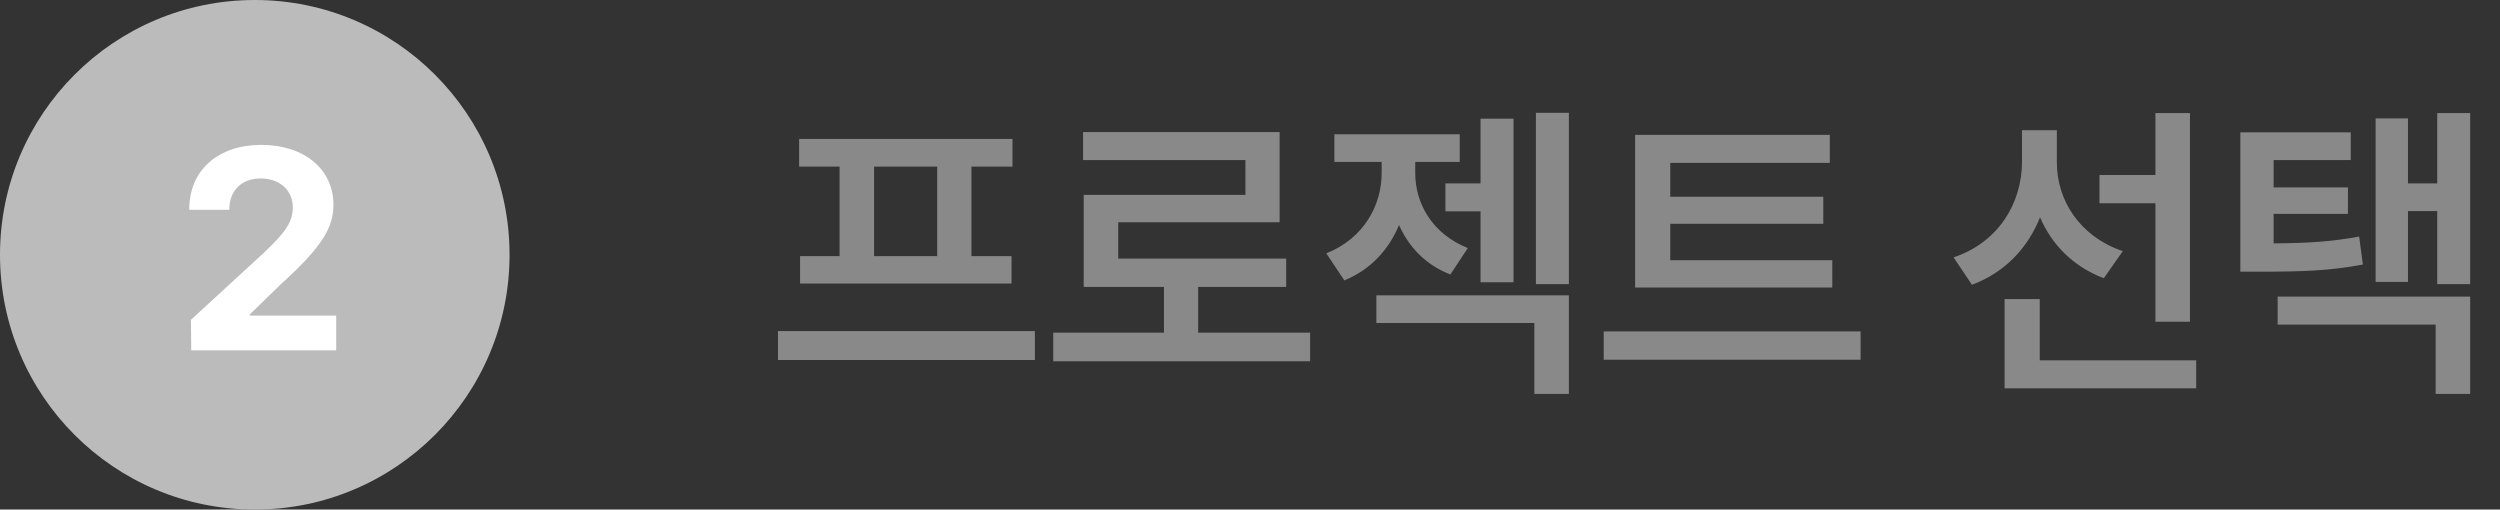 <svg width="157" height="32" viewBox="0 0 157 32" fill="none" xmlns="http://www.w3.org/2000/svg">
<rect x="0" y="0" width="157" height="32" fill="#333333" stroke="none"/>
<path d="M64.99 20.793V22.609H48.857V20.793H64.99ZM63.584 8.723V10.461H61.006V16.086H63.525V17.805H50.244V16.086H52.725V10.461H50.185V8.723H63.584ZM54.893 16.086H58.857V10.461H54.893V16.086ZM82.275 20.891V22.688H66.143V20.891H73.096V18.02H68.057V12.238H78.213V10.051H68.018V8.293H80.361V13.957H70.225V16.242H80.772V18.02H75.244V20.891H82.275ZM95.049 7.453V17.727H92.978V13.273H90.772V11.516H92.978V7.453H95.049ZM88.877 10.871C88.877 12.766 89.932 14.68 92.178 15.578L91.084 17.238C89.522 16.633 88.467 15.5 87.861 14.133C87.217 15.666 86.094 16.926 84.424 17.609L83.291 15.91C85.654 14.973 86.768 12.883 86.768 10.871V10.168H83.799V8.43H91.67V10.168H88.877V10.871ZM98.525 7.082V17.844H96.455V7.082H98.525ZM98.525 18.547V24.738H96.357V20.285H86.436V18.547H98.525ZM115.068 16.34V18.059H102.686V8.469H114.912V10.227H104.893V12.355H114.502V14.055H104.893V16.34H115.068ZM116.846 20.812V22.59H100.713V20.812H116.846ZM129.17 10.207C129.17 12.551 130.576 14.836 133.311 15.773L132.119 17.473C130.215 16.75 128.848 15.373 128.115 13.645C127.344 15.578 125.908 17.111 123.838 17.883L122.686 16.164C125.518 15.207 126.963 12.766 126.982 10.188V8.176H129.17V10.207ZM137.529 7.102V20.207H135.361V12.766H131.846V10.988H135.361V7.102H137.529ZM137.92 22.629V24.387H125.889V18.781H128.096V22.629H137.92ZM147.627 8.312V10.051H142.783V11.77H147.451V13.43H142.783V15.285C144.941 15.266 146.436 15.178 148.154 14.855L148.389 16.613C146.318 17.004 144.6 17.062 141.865 17.062H140.693V8.312H147.627ZM155.127 7.102V17.844H153.057V13.254H151.221V17.707H149.189V7.434H151.221V11.516H153.057V7.102H155.127ZM155.127 18.625V24.738H152.959V20.383H143.037V18.625H155.127Z" fill="#898989"/>
<circle cx="16" cy="16" r="16" fill="#BBBBBB"/>
<path d="M12.009 22L11.991 20.084L16.561 15.883C17.757 14.74 18.39 14.037 18.39 13.035C18.39 11.91 17.528 11.207 16.368 11.207C15.173 11.207 14.399 11.963 14.399 13.176H11.886C11.868 10.68 13.714 9.098 16.403 9.098C19.128 9.098 20.939 10.645 20.939 12.859C20.939 14.301 20.235 15.496 17.616 17.869L15.683 19.75V19.82H21.114V22H12.009Z" fill="white"/>
</svg>
